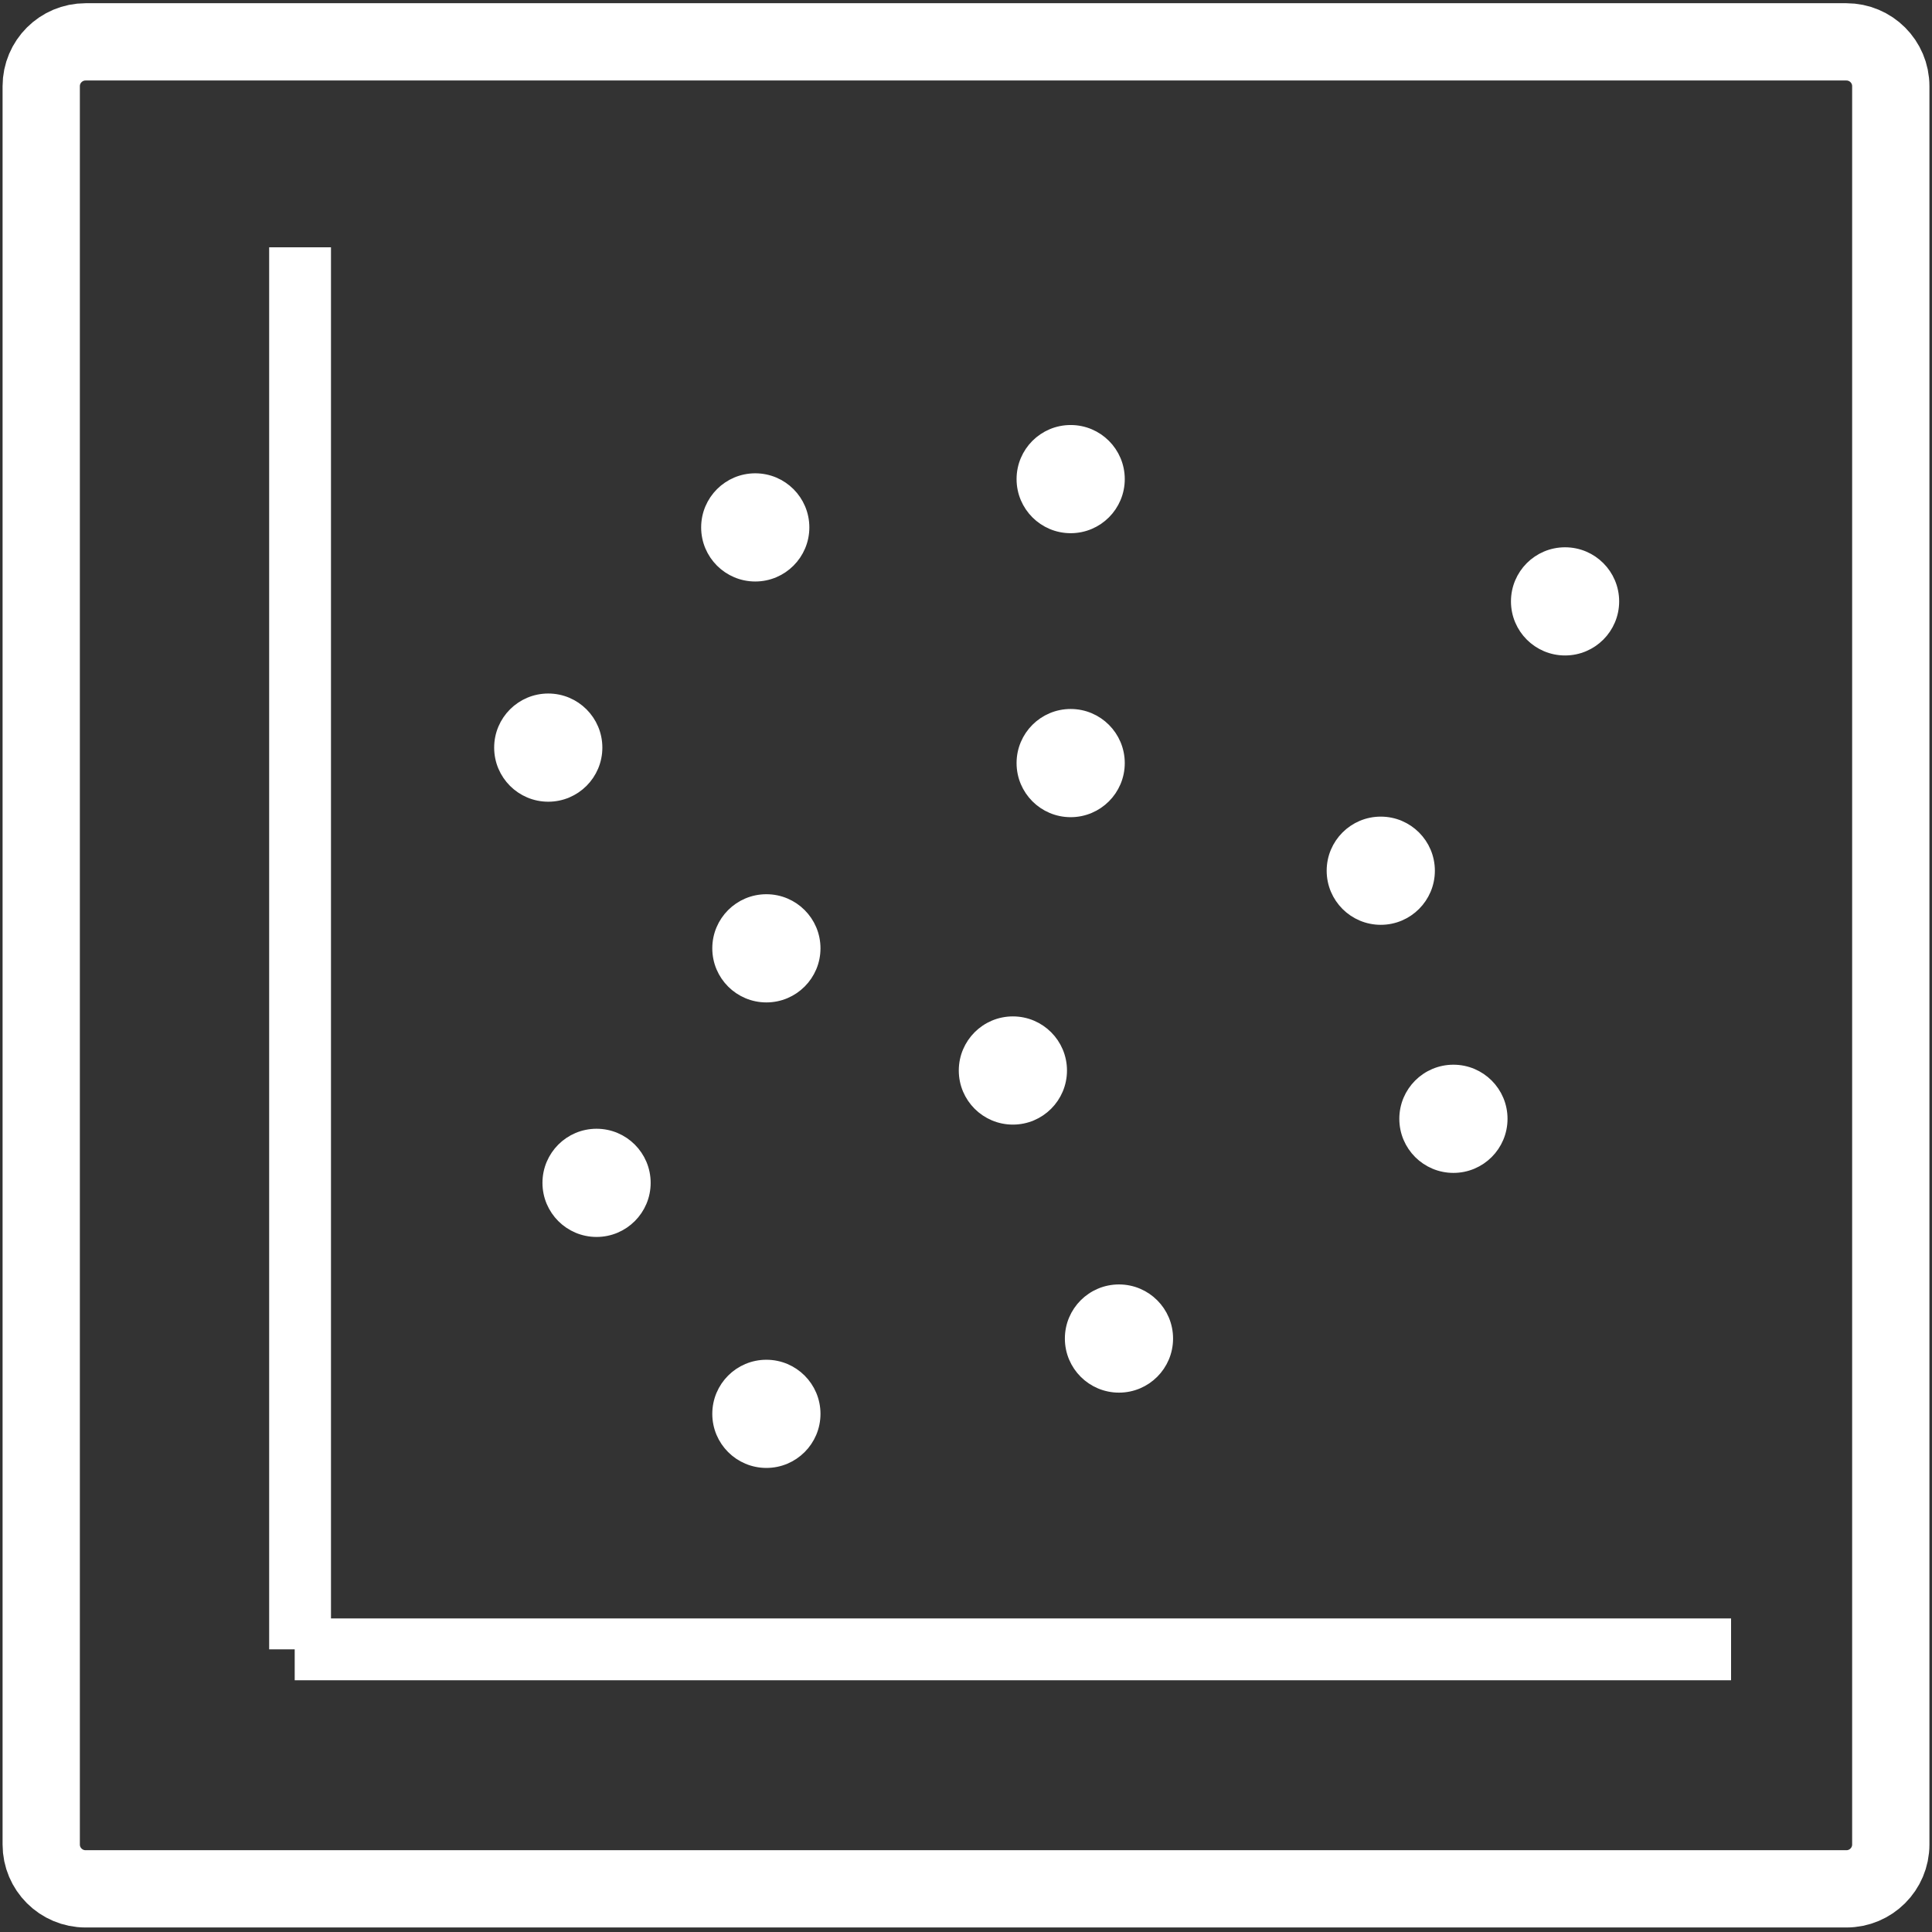 <?xml version="1.0" encoding="utf-8"?>
<!-- Generator: Adobe Illustrator 15.1.0, SVG Export Plug-In . SVG Version: 6.00 Build 0)  -->
<!DOCTYPE svg PUBLIC "-//W3C//DTD SVG 1.1//EN" "http://www.w3.org/Graphics/SVG/1.1/DTD/svg11.dtd">
<svg version="1.1" id="Ebene_1" xmlns="http://www.w3.org/2000/svg" xmlns:xlink="http://www.w3.org/1999/xlink" x="0px" y="0px"
	 width="500px" height="500px" viewBox="0 0 500 500" enable-background="new 0 0 500 500" xml:space="preserve">
<rect x="0" y="0" width="500" height="500" fill="#333333" stroke="none"/>
<line fill="none" stroke="#FFFFFF" stroke-width="16" stroke-miterlimit="10" x1="77.658" y1="64" x2="77.658" y2="426.85"/>
<line fill="none" stroke="#FFFFFF" stroke-width="16" stroke-miterlimit="10" x1="76.269" y1="426.85" x2="448" y2="426.85"/>
<path fill="#FFFFFF" stroke="#FFFFFF" stroke-width="3" stroke-miterlimit="10" d="M210.841,365.903
	c0,6.898-5.596,12.496-12.5,12.496c-6.905,0-12.5-5.598-12.5-12.496c0-6.905,5.595-12.499,12.5-12.499
	C205.245,353.404,210.841,358.998,210.841,365.903z"/>
<path fill="#FFFFFF" stroke="#FFFFFF" stroke-width="3" stroke-miterlimit="10" d="M207.958,136.493
	c0,6.9-5.596,12.497-12.498,12.497c-6.906,0-12.502-5.596-12.502-12.497c0-6.906,5.596-12.501,12.502-12.501
	C202.362,123.992,207.958,129.587,207.958,136.493z"/>
<circle fill="#FFFFFF" stroke="#FFFFFF" stroke-width="3" stroke-miterlimit="10" cx="154.389" cy="306.121" r="12.5"/>
<path fill="#FFFFFF" stroke="#FFFFFF" stroke-width="3" stroke-miterlimit="10" d="M274.634,277.047
	c0,6.905-5.593,12.499-12.498,12.499c-6.908,0-12.502-5.594-12.502-12.499c0-6.904,5.594-12.502,12.502-12.502
	C269.041,264.545,274.634,270.143,274.634,277.047z"/>
<circle fill="#FFFFFF" stroke="#FFFFFF" stroke-width="3" stroke-miterlimit="10" cx="198.341" cy="245.425" r="12.5"/>
<path fill="#FFFFFF" stroke="#FFFFFF" stroke-width="3" stroke-miterlimit="10" d="M302.088,346.413
	c0,6.905-5.593,12.499-12.498,12.499c-6.908,0-12.502-5.594-12.502-12.499c0-6.908,5.594-12.501,12.502-12.501
	C296.495,333.912,302.088,339.505,302.088,346.413z"/>
<circle fill="#FFFFFF" stroke="#FFFFFF" stroke-width="3" stroke-miterlimit="10" cx="357.342" cy="225.342" r="12.5"/>
<circle fill="#FFFFFF" stroke="#FFFFFF" stroke-width="3" stroke-miterlimit="10" cx="277.088" cy="197.484" r="12.5"/>
<path fill="#FFFFFF" stroke="#FFFFFF" stroke-width="3" stroke-miterlimit="10" d="M417.537,155.638
	c0,6.899-5.594,12.495-12.502,12.495c-6.905,0-12.498-5.595-12.498-12.495c0-6.905,5.593-12.5,12.498-12.5
	C411.943,143.138,417.537,148.733,417.537,155.638z"/>
<path fill="#FFFFFF" stroke="#FFFFFF" stroke-width="3" stroke-miterlimit="10" d="M289.588,123.991c0,6.905-5.593,12.5-12.498,12.5
	c-6.908,0-12.502-5.595-12.502-12.5c0-6.901,5.594-12.496,12.502-12.496C283.995,111.495,289.588,117.09,289.588,123.991z"/>
<path fill="#FFFFFF" stroke="#FFFFFF" stroke-width="3" stroke-miterlimit="10" d="M388.646,289.545c0,6.906-5.594,12.5-12.5,12.5
	c-6.909,0-12.503-5.594-12.503-12.5s5.594-12.5,12.503-12.5C383.053,277.045,388.646,282.639,388.646,289.545z"/>
<circle fill="#FFFFFF" stroke="#FFFFFF" stroke-width="3" stroke-miterlimit="10" cx="141.889" cy="193.482" r="12.5"/>
<path fill="none" stroke="#FFFFFF" stroke-width="20" stroke-miterlimit="10" d="M489.334,477.36c0,6.336-5.145,11.473-11.49,11.473
	H22.154c-6.344,0-11.487-5.137-11.487-11.473V22.305c0-6.336,5.144-11.472,11.487-11.472h455.69c6.346,0,11.49,5.136,11.49,11.472
	V477.36z"/>
</svg>
